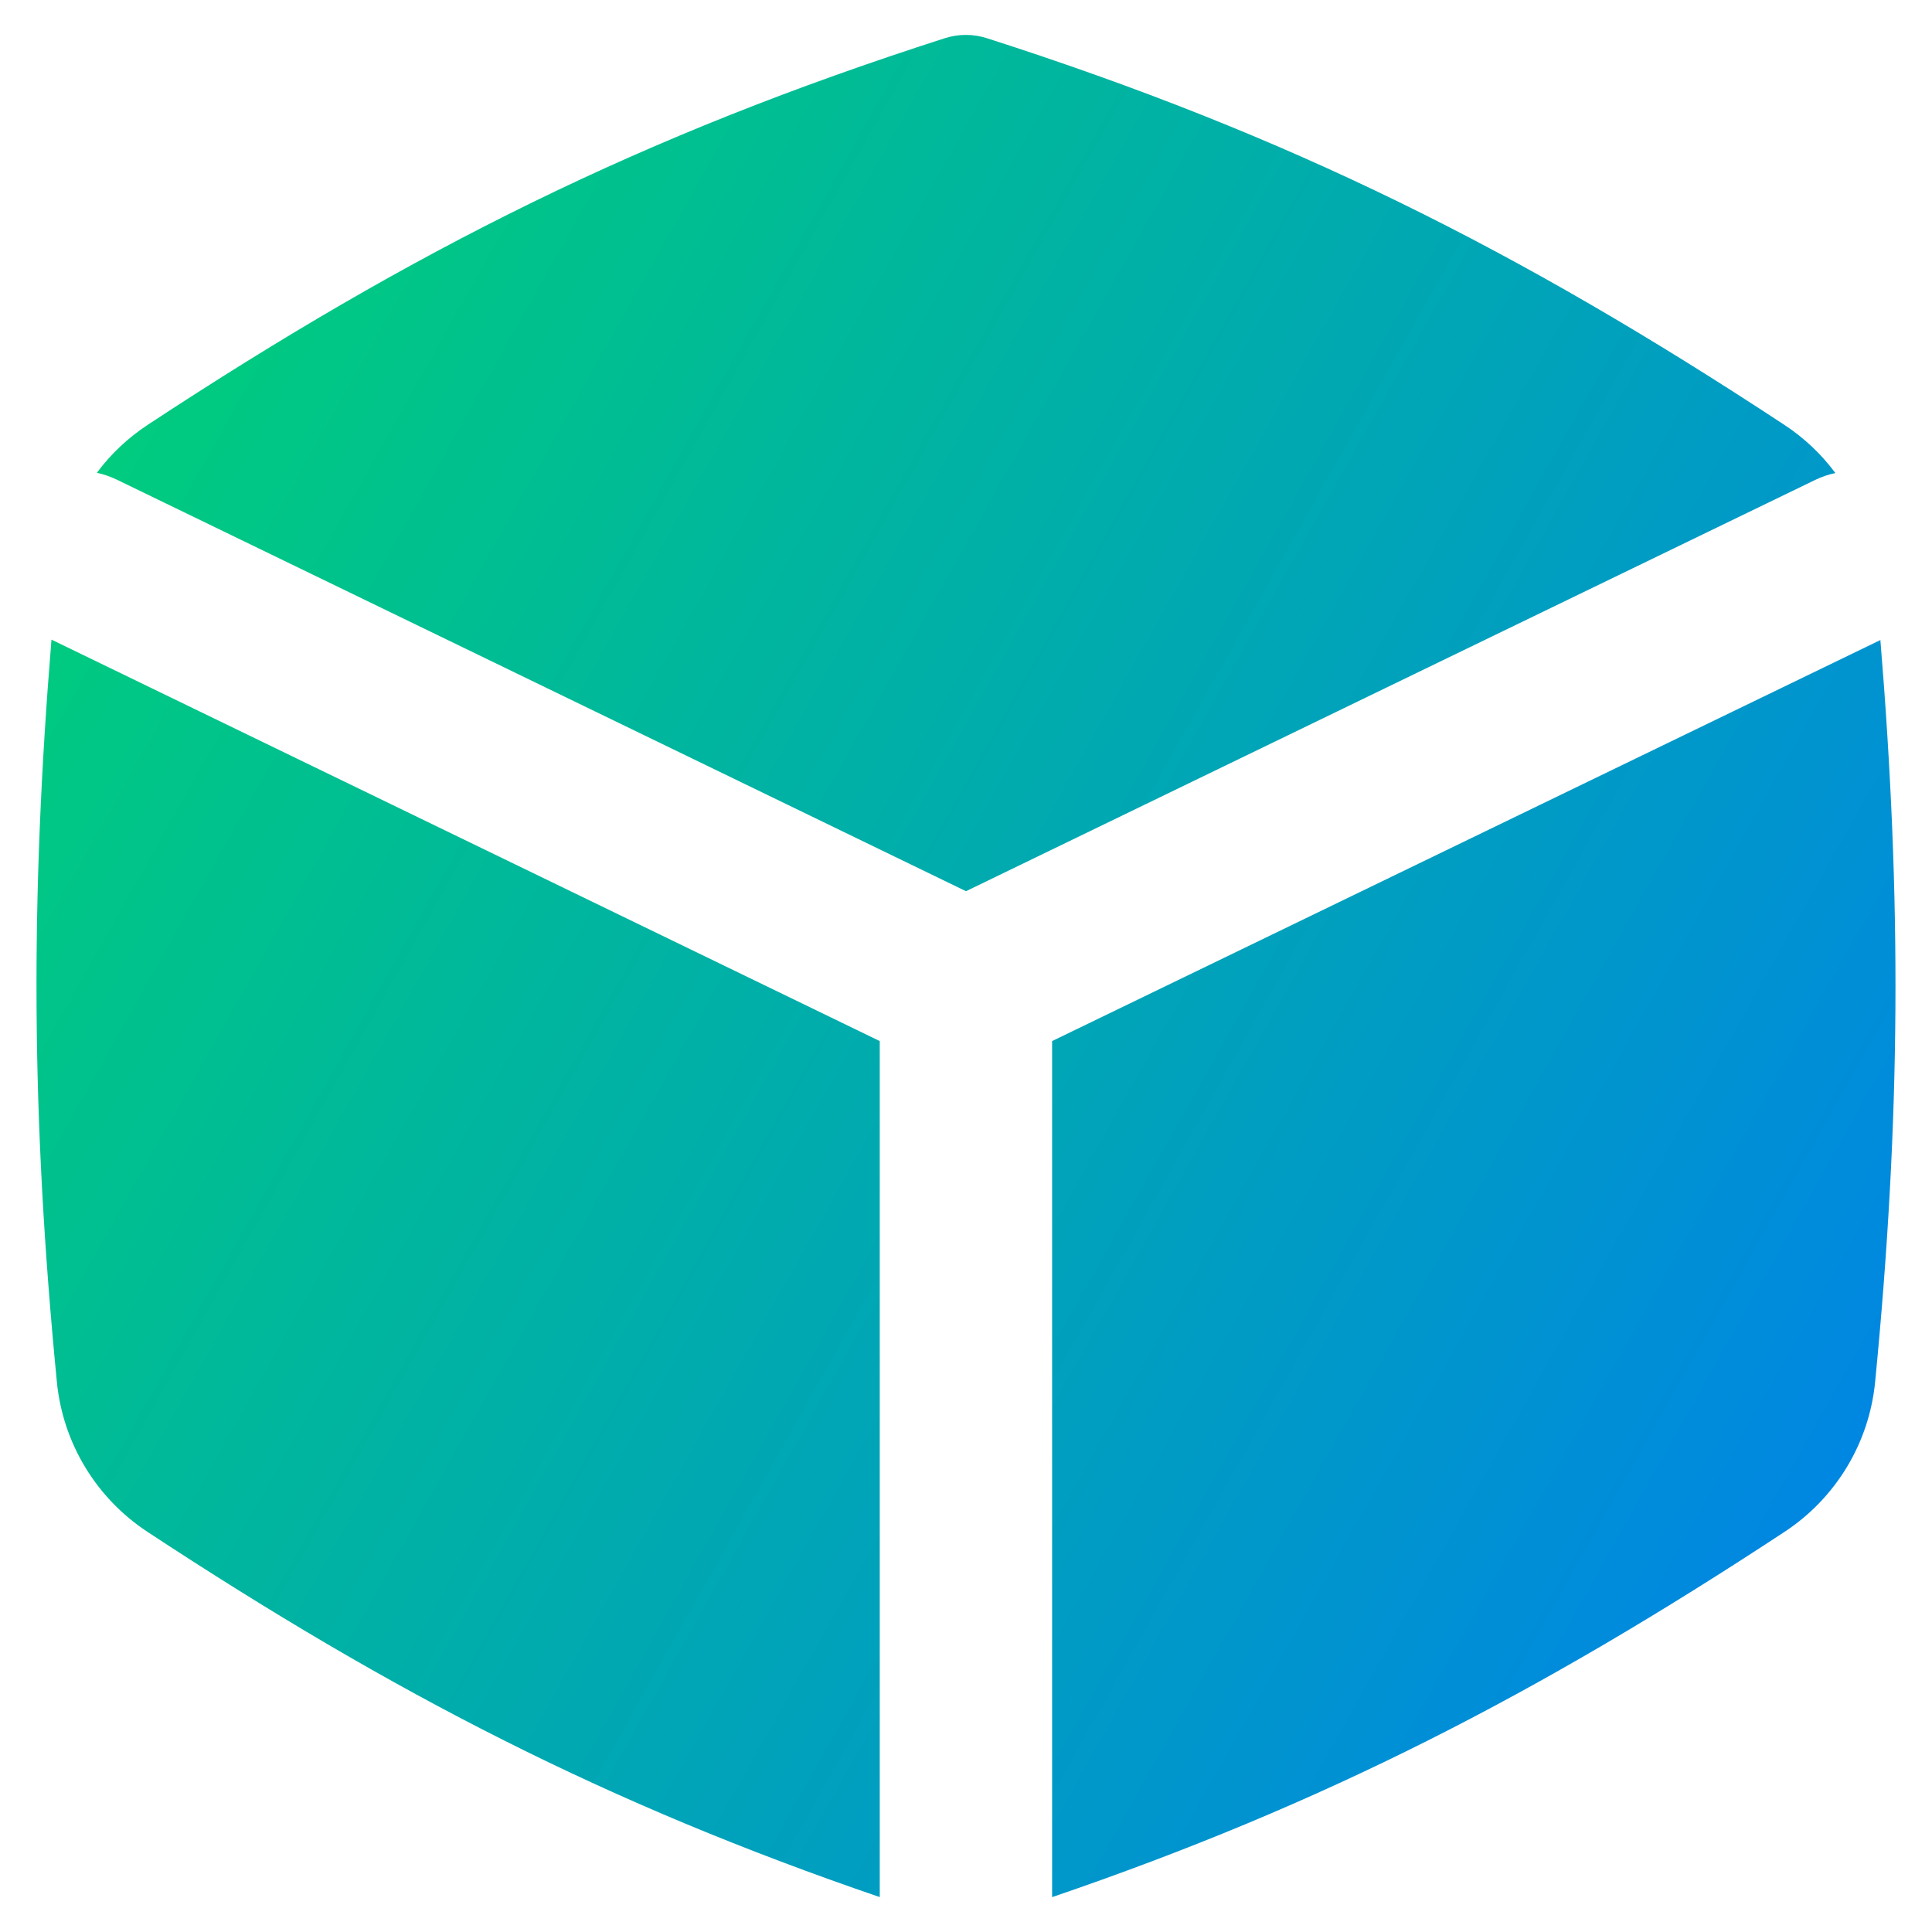 <svg xmlns="http://www.w3.org/2000/svg" fill="none" viewBox="0 0 14 14" id="Cube--Streamline-Flex-Gradient">
  <desc>
    Cube Streamline Icon: https://streamlinehq.com
  </desc>
  <g id="cube">
    <path id="Subtract" fill="url(#paint0_linear_9371_5256)" fill-rule="evenodd" d="M7.152.277c-.099-.032-.206-.032-.306 0-2.197.706-3.844 1.531-5.775 2.801-.144.095-.269.213-.369.348.048.01.096.027.143.049L7 6.458l6.153-2.98c.048-.023.097-.04.147-.05-.101-.136-.226-.255-.371-.35C10.997 1.807 9.349.982 7.152.277ZM.412 10.013c-.187-1.919-.192-3.506-.039-5.378L6.375 7.544v6.203c-1.968-.673-3.515-1.468-5.307-2.647-.372-.245-.613-.644-.656-1.087Zm7.213 3.734c1.968-.672 3.515-1.468 5.307-2.647.372-.245.613-.644.656-1.087.187-1.918.192-3.505.038-5.375l-6.002 2.906v6.203Z" clip-rule="evenodd"></path>
  </g>
  <defs>
    <linearGradient id="paint0_linear_9371_5256" x1=".782" x2="16.149" y1="1.343" y2="9.989" gradientUnits="userSpaceOnUse">
      <stop stop-color="#00d078"></stop>
      <stop offset="1" stop-color="#007df0"></stop>
    </linearGradient>
  </defs>
</svg>